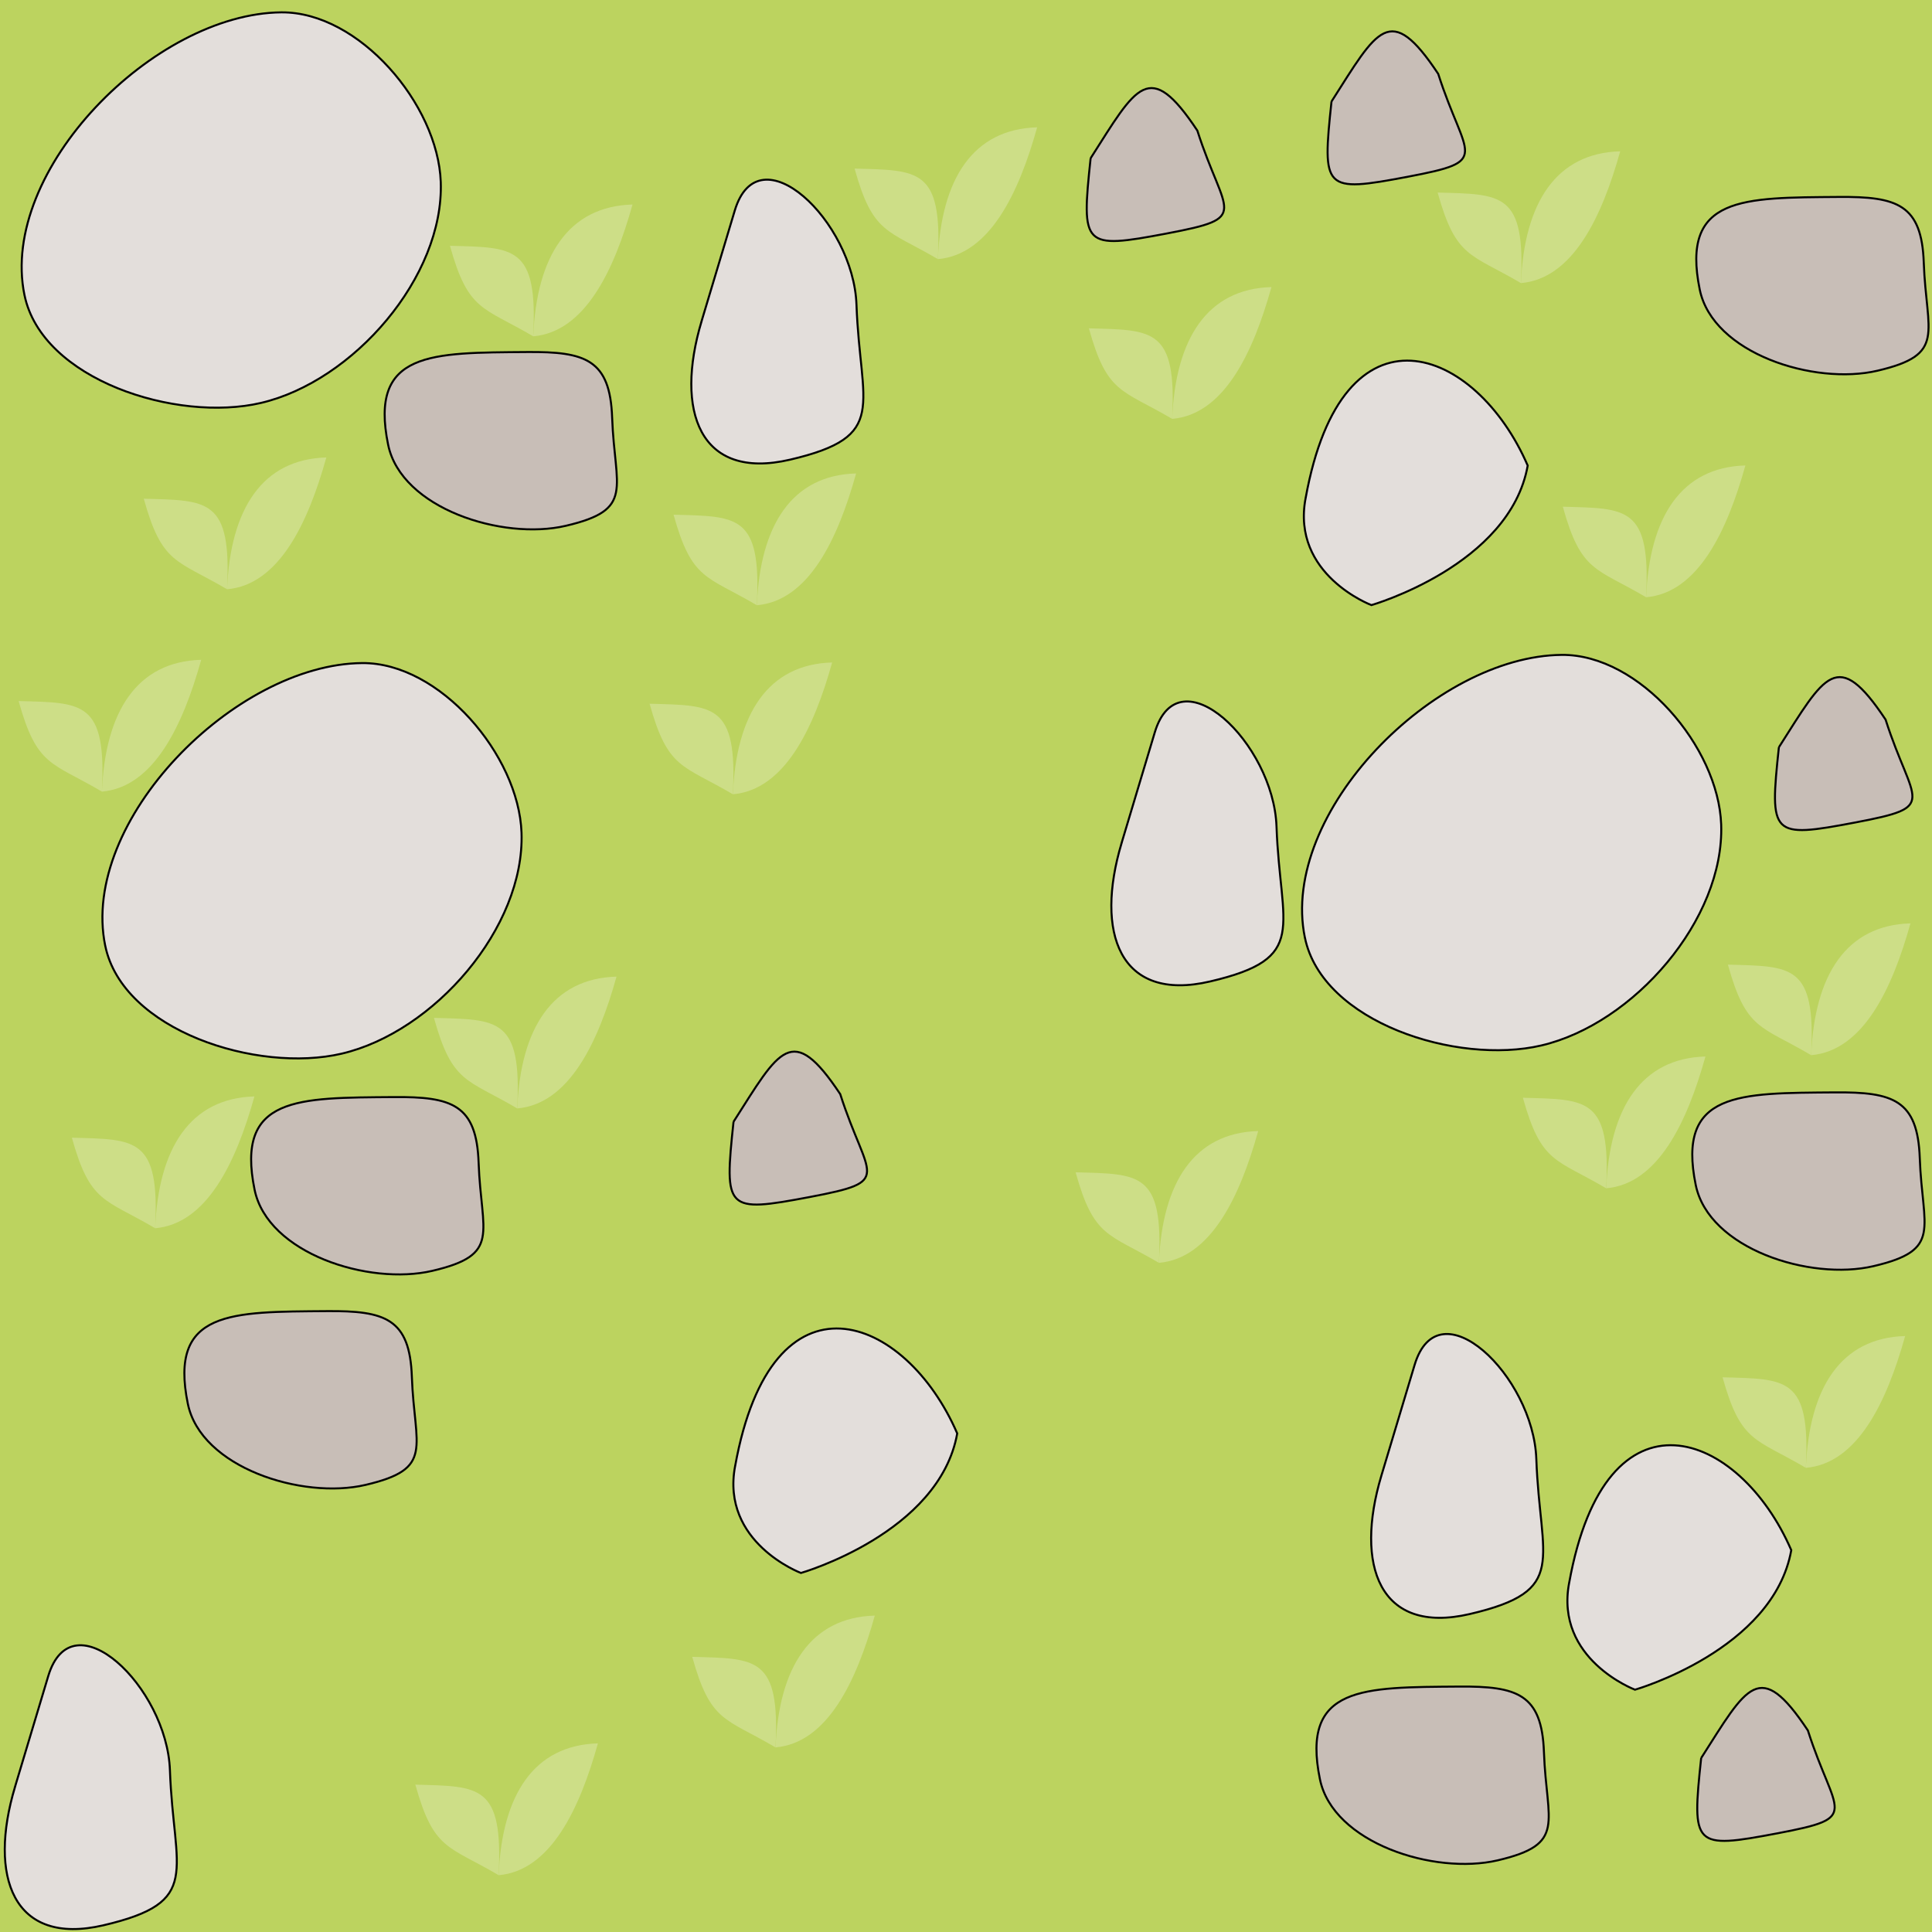 <?xml version="1.0" encoding="UTF-8" standalone="no"?>
<!-- Created with Inkscape (http://www.inkscape.org/) -->

<svg
   xmlns:dc="http://purl.org/dc/elements/1.1/"
   xmlns:cc="http://creativecommons.org/ns#"
   xmlns:rdf="http://www.w3.org/1999/02/22-rdf-syntax-ns#"
   xmlns:svg="http://www.w3.org/2000/svg"
   xmlns="http://www.w3.org/2000/svg"
   xmlns:xlink="http://www.w3.org/1999/xlink"
   xmlns:sodipodi="http://sodipodi.sourceforge.net/DTD/sodipodi-0.dtd"
   xmlns:inkscape="http://www.inkscape.org/namespaces/inkscape"
   width="96mm"
   height="96mm"
   viewBox="0 0 96 96"
   version="1.1"
   id="svg8"
   inkscape:version="0.92.2 5c3e80d, 2017-08-06"
   sodipodi:docname="1.svg">
  <defs
     id="defs2" />
  <sodipodi:namedview
     id="base"
     pagecolor="#ffffff"
     bordercolor="#666666"
     borderopacity="1.0"
     inkscape:pageopacity="0.0"
     inkscape:pageshadow="2"
     inkscape:zoom="2.0000001"
     inkscape:cx="192.58995"
     inkscape:cy="164.28649"
     inkscape:document-units="mm"
     inkscape:current-layer="layer2"
     showgrid="true"
     showguides="false"
     inkscape:window-width="1918"
     inkscape:window-height="1078"
     inkscape:window-x="1"
     inkscape:window-y="1"
     inkscape:window-maximized="0"
     inkscape:snap-global="false">
    <inkscape:grid
       type="xygrid"
       id="grid5483"
       spacingx="32"
       units="mm"
       spacingy="32" />
  </sodipodi:namedview>
  <g
     inkscape:label="background"
     inkscape:groupmode="layer"
     id="layer1"
     transform="translate(0,-201)"
     style="display:inline">
    <rect
       style="opacity:1;fill:#bcd35f;fill-opacity:1;stroke:none;stroke-width:0.1;stroke-linejoin:bevel;stroke-miterlimit:4;stroke-dasharray:none;stroke-dashoffset:0;stroke-opacity:1"
       id="rect4504"
       width="96"
       height="96"
       x="0"
       y="201" />
    <g
       transform="matrix(1,0,0,1,28.69,228.739)"
       style="display:inline;stroke-width:0.1;stroke-miterlimit:4;stroke-dasharray:none"
       id="use5480"
       inkscape:transform-center-x="104.24583"
       inkscape:transform-center-y="108.47916">
      <path
         style="fill:#cdde87;fill-opacity:1;fill-rule:evenodd;stroke:none;stroke-width:0.1;stroke-linecap:butt;stroke-linejoin:miter;stroke-opacity:1;stroke-miterlimit:4;stroke-dasharray:none"
         d="M 7.726,11.728 C 10.299,11.507 11.748,8.451 12.659,5.179 9.471,5.267 7.892,7.74 7.726,11.728 Z"
         id="path1725"
         inkscape:connector-curvature="0"
         sodipodi:nodetypes="ccc" />
      <path
         style="fill:#cdde87;fill-opacity:1;fill-rule:evenodd;stroke:none;stroke-width:0.1;stroke-linecap:butt;stroke-linejoin:miter;stroke-opacity:1;stroke-miterlimit:4;stroke-dasharray:none"
         d="M 7.726,11.728 C 5.22,10.25 4.498,10.501 3.588,7.229 6.775,7.317 7.958,7.211 7.726,11.728 Z"
         id="path1727"
         inkscape:connector-curvature="0"
         sodipodi:nodetypes="ccc" />
    </g>
    <use
       x="0"
       y="0"
       xlink:href="#use5480"
       inkscape:transform-center-x="104.24583"
       inkscape:transform-center-y="108.47916"
       id="use1732"
       transform="translate(10.186,-26.591)"
       width="100%"
       height="100%" />
    <use
       x="0"
       y="0"
       xlink:href="#use1732"
       inkscape:transform-center-x="104.24583"
       inkscape:transform-center-y="108.47916"
       id="use1734"
       transform="translate(28.972,1.191)"
       width="100%"
       height="100%" />
    <use
       x="0"
       y="0"
       xlink:href="#use1734"
       inkscape:transform-center-x="104.24583"
       inkscape:transform-center-y="108.47916"
       id="use1736"
       transform="translate(-17.33,6.747)"
       width="100%"
       height="100%" />
    <use
       x="0"
       y="0"
       xlink:href="#use1736"
       inkscape:transform-center-x="104.24583"
       inkscape:transform-center-y="108.47916"
       id="use1738"
       transform="translate(-20.637,9.26)"
       width="100%"
       height="100%" />
    <use
       x="0"
       y="0"
       xlink:href="#use1738"
       inkscape:transform-center-x="104.24583"
       inkscape:transform-center-y="108.47916"
       id="use1740"
       transform="translate(-29.898,30.956)"
       width="100%"
       height="100%" />
    <use
       x="0"
       y="0"
       xlink:href="#use1740"
       inkscape:transform-center-x="104.24583"
       inkscape:transform-center-y="108.47916"
       id="use1742"
       transform="translate(17.992,-5.953)"
       width="100%"
       height="100%" />
    <use
       x="0"
       y="0"
       xlink:href="#use1742"
       inkscape:transform-center-x="104.24583"
       inkscape:transform-center-y="108.47916"
       id="use1744"
       transform="translate(-20.637,-15.743)"
       width="100%"
       height="100%" />
    <use
       x="0"
       y="0"
       xlink:href="#use1744"
       inkscape:transform-center-x="104.24583"
       inkscape:transform-center-y="108.47916"
       id="use1746"
       transform="translate(6.218,-10.054)"
       width="100%"
       height="100%" />
    <use
       x="0"
       y="0"
       xlink:href="#use1746"
       inkscape:transform-center-x="104.24583"
       inkscape:transform-center-y="108.47916"
       id="use1748"
       transform="translate(15.214,-12.568)"
       width="100%"
       height="100%" />
    <use
       x="0"
       y="0"
       xlink:href="#use1748"
       inkscape:transform-center-x="104.24583"
       inkscape:transform-center-y="108.47916"
       id="use1750"
       transform="translate(55.298,12.965)"
       width="100%"
       height="100%" />
    <use
       x="0"
       y="0"
       xlink:href="#use1750"
       inkscape:transform-center-x="104.24583"
       inkscape:transform-center-y="108.47916"
       id="use1752"
       transform="translate(8.202,22.754)"
       width="100%"
       height="100%" />
    <use
       x="0"
       y="0"
       xlink:href="#use1752"
       inkscape:transform-center-x="104.24583"
       inkscape:transform-center-y="108.47916"
       id="use1754"
       transform="translate(-10.186,6.615)"
       width="100%"
       height="100%" />
    <use
       x="0"
       y="0"
       xlink:href="#use1754"
       inkscape:transform-center-x="104.24583"
       inkscape:transform-center-y="108.47916"
       id="use1756"
       transform="translate(-22.225,3.704)"
       width="100%"
       height="100%" />
    <use
       x="0"
       y="0"
       xlink:href="#use1756"
       inkscape:transform-center-x="104.24583"
       inkscape:transform-center-y="108.47916"
       id="use1758"
       transform="translate(-19.05,24.077)"
       width="100%"
       height="100%" />
    <use
       x="0"
       y="0"
       xlink:href="#use1758"
       inkscape:transform-center-x="104.24583"
       inkscape:transform-center-y="108.47916"
       id="use1760"
       transform="translate(51.197,-13.891)"
       width="100%"
       height="100%" />
    <use
       x="0"
       y="0"
       xlink:href="#use1760"
       inkscape:transform-center-x="104.24583"
       inkscape:transform-center-y="108.47916"
       id="use1762"
       transform="translate(-64.955,20.241)"
       width="100%"
       height="100%" />
  </g>
  <g
     inkscape:groupmode="layer"
     id="layer3"
     inkscape:label="leaves" />
  <g
     inkscape:groupmode="layer"
     id="layer2"
     inkscape:label="details"
     transform="translate(0,64)"
     style="display:inline">
    <path
       style="fill:#e3dedb;fill-opacity:1;fill-rule:evenodd;stroke:#000000;stroke-width:0.1;stroke-linecap:butt;stroke-linejoin:miter;stroke-miterlimit:4;stroke-dasharray:none;stroke-opacity:1"
       d="m 1.216,-49.341 c 0.865,4.217 7.556,6.343 11.747,5.363 4.596,-1.074 9.105,-6.264 8.938,-10.981 -0.137,-3.852 -4.063,-8.459 -7.917,-8.427 -6.327,0.052 -14.04,7.847 -12.769,14.045 z"
       id="path5587"
       inkscape:connector-curvature="0"
       sodipodi:nodetypes="sssss" />
    <path
       style="fill:#c8beb7;fill-opacity:1;fill-rule:evenodd;stroke:#000000;stroke-width:0.1;stroke-linecap:butt;stroke-linejoin:miter;stroke-miterlimit:4;stroke-dasharray:none;stroke-opacity:1"
       d="m 19.286,-41.903 c 0.65,3.169 5.678,4.766 8.828,4.03 3.453,-0.807 2.429,-1.829 2.303,-5.373 -0.103,-2.894 -1.326,-3.286 -4.222,-3.262 -4.755,0.039 -7.864,-0.052 -6.909,4.606 z"
       id="use5507"
       inkscape:connector-curvature="0"
       sodipodi:nodetypes="sssss" />
    <path
       style="fill:#e3dedb;fill-opacity:1;fill-rule:evenodd;stroke:#000000;stroke-width:0.1;stroke-linecap:butt;stroke-linejoin:miter;stroke-miterlimit:4;stroke-dasharray:none;stroke-opacity:1"
       d="m 34.86,-48.034 c -1.332,4.439 -0.114,7.929 4.399,6.874 4.948,-1.157 3.48,-2.62 3.299,-7.699 -0.147,-4.147 -4.857,-8.649 -6.049,-4.674 -1.65,5.499 -1.65,5.499 -1.65,5.499 z"
       id="use5539"
       inkscape:connector-curvature="0"
       sodipodi:nodetypes="sssss" />
    <use
       x="0"
       y="0"
       xlink:href="#path5587"
       id="use5871"
       transform="translate(4.013,32.334)"
       width="100%"
       height="100%"
       style="stroke-width:0.1;stroke-miterlimit:4;stroke-dasharray:none" />
    <path
       style="fill:#c8beb7;fill-opacity:1;fill-rule:evenodd;stroke:#000000;stroke-width:0.1;stroke-linecap:butt;stroke-linejoin:miter;stroke-miterlimit:4;stroke-dasharray:none;stroke-opacity:1"
       d="m 54.193,-56.139 c -0.469,4.403 -0.392,4.533 3.787,3.74 4.218,-0.801 2.868,-0.886 1.515,-5.112 -2.407,-3.621 -3.016,-2.206 -5.302,1.373 z"
       id="use5877"
       inkscape:connector-curvature="0"
       sodipodi:nodetypes="cscc" />
    <use
       x="0"
       y="0"
       xlink:href="#use5507"
       id="use5879"
       transform="translate(65.174,-7.706)"
       width="100%"
       height="100%"
       style="stroke-width:0.1;stroke-miterlimit:4;stroke-dasharray:none" />
    <path
       style="fill:#e3dedb;fill-opacity:1;fill-rule:evenodd;stroke:#000000;stroke-width:0.1;stroke-linecap:butt;stroke-linejoin:miter;stroke-miterlimit:4;stroke-dasharray:none;stroke-opacity:1"
       d="m 64.875,-39.248 c -0.722,3.809 3.27,5.315 3.27,5.315 0,0 6.878,-1.971 7.766,-6.933 -2.564,-5.926 -9.205,-8.506 -11.035,1.618 z"
       id="use5881"
       inkscape:connector-curvature="0"
       sodipodi:nodetypes="cccc" />
    <use
       x="0"
       y="0"
       xlink:href="#use5877"
       id="use5883"
       transform="translate(11.969,-2.818)"
       width="100%"
       height="100%"
       style="stroke-width:0.1;stroke-miterlimit:4;stroke-dasharray:none" />
    <path
       sodipodi:nodetypes="cscc"
       inkscape:connector-curvature="0"
       id="use5887"
       d="m 88.392,-26.87 c -0.469,4.403 -0.392,4.533 3.787,3.74 4.218,-0.801 2.868,-0.886 1.515,-5.112 -2.407,-3.621 -3.016,-2.206 -5.302,1.373 z"
       style="fill:#c8beb7;fill-opacity:1;fill-rule:evenodd;stroke:#000000;stroke-width:0.1;stroke-linecap:butt;stroke-linejoin:miter;stroke-miterlimit:4;stroke-dasharray:none;stroke-opacity:1" />
    <path
       sodipodi:nodetypes="sssss"
       inkscape:connector-curvature="0"
       id="use5895"
       d="m 64.839,-17.414 c 0.865,4.217 7.556,6.343 11.747,5.363 4.596,-1.074 9.105,-6.264 8.938,-10.981 -0.137,-3.852 -4.063,-8.459 -7.917,-8.427 -6.327,0.052 -14.04,7.847 -12.769,14.045 z"
       style="fill:#e3dedb;fill-opacity:1;fill-rule:evenodd;stroke:#000000;stroke-width:0.1;stroke-linecap:butt;stroke-linejoin:miter;stroke-miterlimit:4;stroke-dasharray:none;stroke-opacity:1" />
    <use
       x="0"
       y="0"
       xlink:href="#use5507"
       id="use5897"
       transform="translate(-6.635,37.021)"
       width="100%"
       height="100%"
       style="stroke-width:0.1;stroke-miterlimit:4;stroke-dasharray:none" />
    <use
       x="0"
       y="0"
       xlink:href="#use5507"
       id="use5901"
       transform="translate(-9.952,47.657)"
       width="100%"
       height="100%"
       style="stroke-width:0.1;stroke-miterlimit:4;stroke-dasharray:none" />
    <path
       sodipodi:nodetypes="sssss"
       inkscape:connector-curvature="0"
       id="use5905"
       d="m 0.746,24.791 c -1.332,4.439 -0.114,7.929 4.399,6.874 4.948,-1.157 3.48,-2.62 3.299,-7.699 -0.147,-4.147 -4.857,-8.649 -6.049,-4.674 -1.65,5.499 -1.65,5.499 -1.65,5.499 z"
       style="fill:#e3dedb;fill-opacity:1;fill-rule:evenodd;stroke:#000000;stroke-width:0.1;stroke-linecap:butt;stroke-linejoin:miter;stroke-miterlimit:4;stroke-dasharray:none;stroke-opacity:1" />
    <path
       sodipodi:nodetypes="cscc"
       inkscape:connector-curvature="0"
       id="use5911"
       d="m 36.449,-8.261 c -0.469,4.403 -0.392,4.533 3.787,3.74 4.218,-0.801 2.868,-0.886 1.515,-5.112 -2.407,-3.621 -3.016,-2.206 -5.302,1.373 z"
       style="fill:#c8beb7;fill-opacity:1;fill-rule:evenodd;stroke:#000000;stroke-width:0.1;stroke-linecap:butt;stroke-linejoin:miter;stroke-miterlimit:4;stroke-dasharray:none;stroke-opacity:1" />
    <use
       x="0"
       y="0"
       xlink:href="#use5539"
       id="use5913"
       transform="translate(20.871,25.928)"
       width="100%"
       height="100%"
       style="stroke-width:0.1;stroke-miterlimit:4;stroke-dasharray:none" />
    <use
       x="0"
       y="0"
       xlink:href="#use5879"
       id="use5915"
       transform="translate(-0.199,44.494)"
       width="100%"
       height="100%"
       style="stroke-width:0.1;stroke-miterlimit:4;stroke-dasharray:none" />
    <path
       style="fill:#e3dedb;fill-opacity:1;fill-rule:evenodd;stroke:#000000;stroke-width:0.1;stroke-linecap:butt;stroke-linejoin:miter;stroke-miterlimit:4;stroke-dasharray:none;stroke-opacity:1"
       d="m 36.528,8.845 c -0.722,3.809 3.27,5.315 3.27,5.315 0,0 6.878,-1.971 7.766,-6.933 -2.564,-5.926 -9.205,-8.506 -11.035,1.618 z"
       id="use5917"
       inkscape:connector-curvature="0"
       sodipodi:nodetypes="cccc" />
    <use
       x="0"
       y="0"
       xlink:href="#use5901"
       id="use5921"
       transform="translate(56.253,18.656)"
       width="100%"
       height="100%"
       style="stroke-width:0.1;stroke-miterlimit:4;stroke-dasharray:none" />
    <path
       style="fill:#e3dedb;fill-opacity:1;fill-rule:evenodd;stroke:#000000;stroke-width:0.1;stroke-linecap:butt;stroke-linejoin:miter;stroke-miterlimit:4;stroke-dasharray:none;stroke-opacity:1"
       d="M 68.64,9.325 C 67.308,13.764 68.526,17.254 73.039,16.199 77.987,15.042 76.519,13.578 76.339,8.5 76.192,4.353 71.482,-0.149 70.29,3.826 68.64,9.325 68.64,9.325 68.64,9.325 Z"
       id="use5923"
       inkscape:connector-curvature="0"
       sodipodi:nodetypes="sssss" />
    <use
       x="0"
       y="0"
       xlink:href="#use5883"
       id="use5925"
       transform="translate(18.368,82.314)"
       width="100%"
       height="100%"
       style="stroke-width:0.1;stroke-miterlimit:4;stroke-dasharray:none" />
    <path
       style="fill:#e3dedb;fill-opacity:1;fill-rule:evenodd;stroke:#000000;stroke-width:0.1;stroke-linecap:butt;stroke-linejoin:miter;stroke-miterlimit:4;stroke-dasharray:none;stroke-opacity:1"
       d="m 77.971,14.645 c -0.722,3.809 3.27,5.315 3.27,5.315 0,0 6.878,-1.971 7.766,-6.933 -2.564,-5.926 -9.205,-8.506 -11.035,1.618 z"
       id="use5927"
       inkscape:connector-curvature="0"
       sodipodi:nodetypes="cccc" />
  </g>
</svg>
